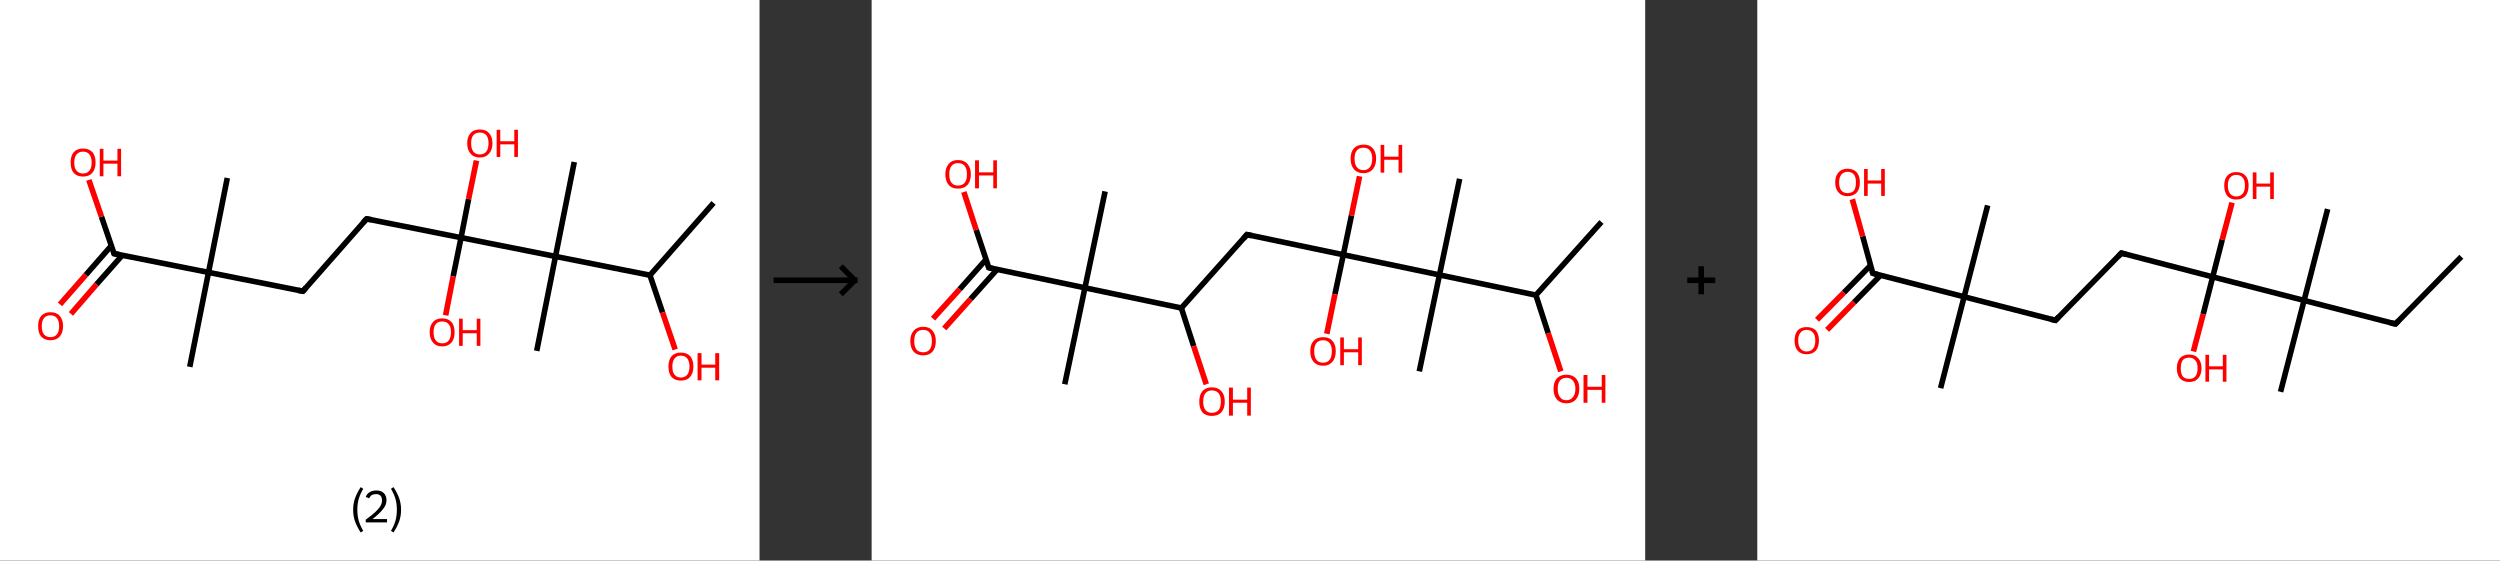 <?xml version='1.0' encoding='ASCII' standalone='yes'?>
<svg xmlns="http://www.w3.org/2000/svg" xmlns:xlink="http://www.w3.org/1999/xlink" version="1.1" width="892.0px" viewBox="0 0 892.0 200.0" height="200.0px">
  <rect x="0" y="0" width="892.0" height="200.0" fill="#333333" stroke="none"/>
  <g>
    <g transform="translate(0, 0) scale(1 1) "><!-- END OF HEADER -->
<rect style="opacity:1.0;fill:#FFFFFF;stroke:none" width="271.0" height="200.0" x="0.0" y="0.0"> </rect>
<path class="bond-0 atom-0 atom-1" d="M 254.6,72.4 L 231.9,98.2" style="fill:none;fill-rule:evenodd;stroke:#000000;stroke-width:2.0px;stroke-linecap:butt;stroke-linejoin:miter;stroke-opacity:1"/>
<path class="bond-1 atom-1 atom-2" d="M 231.9,98.2 L 236.4,111.5" style="fill:none;fill-rule:evenodd;stroke:#000000;stroke-width:2.0px;stroke-linecap:butt;stroke-linejoin:miter;stroke-opacity:1"/>
<path class="bond-1 atom-1 atom-2" d="M 236.4,111.5 L 240.9,124.7" style="fill:none;fill-rule:evenodd;stroke:#FF0000;stroke-width:2.0px;stroke-linecap:butt;stroke-linejoin:miter;stroke-opacity:1"/>
<path class="bond-2 atom-1 atom-3" d="M 231.9,98.2 L 198.2,91.5" style="fill:none;fill-rule:evenodd;stroke:#000000;stroke-width:2.0px;stroke-linecap:butt;stroke-linejoin:miter;stroke-opacity:1"/>
<path class="bond-3 atom-3 atom-4" d="M 198.2,91.5 L 204.9,57.8" style="fill:none;fill-rule:evenodd;stroke:#000000;stroke-width:2.0px;stroke-linecap:butt;stroke-linejoin:miter;stroke-opacity:1"/>
<path class="bond-4 atom-3 atom-5" d="M 198.2,91.5 L 191.5,125.2" style="fill:none;fill-rule:evenodd;stroke:#000000;stroke-width:2.0px;stroke-linecap:butt;stroke-linejoin:miter;stroke-opacity:1"/>
<path class="bond-5 atom-3 atom-6" d="M 198.2,91.5 L 164.5,84.8" style="fill:none;fill-rule:evenodd;stroke:#000000;stroke-width:2.0px;stroke-linecap:butt;stroke-linejoin:miter;stroke-opacity:1"/>
<path class="bond-6 atom-6 atom-7" d="M 164.5,84.8 L 161.7,98.6" style="fill:none;fill-rule:evenodd;stroke:#000000;stroke-width:2.0px;stroke-linecap:butt;stroke-linejoin:miter;stroke-opacity:1"/>
<path class="bond-6 atom-6 atom-7" d="M 161.7,98.6 L 159.0,112.5" style="fill:none;fill-rule:evenodd;stroke:#FF0000;stroke-width:2.0px;stroke-linecap:butt;stroke-linejoin:miter;stroke-opacity:1"/>
<path class="bond-7 atom-6 atom-8" d="M 164.5,84.8 L 167.2,71.0" style="fill:none;fill-rule:evenodd;stroke:#000000;stroke-width:2.0px;stroke-linecap:butt;stroke-linejoin:miter;stroke-opacity:1"/>
<path class="bond-7 atom-6 atom-8" d="M 167.2,71.0 L 170.0,57.3" style="fill:none;fill-rule:evenodd;stroke:#FF0000;stroke-width:2.0px;stroke-linecap:butt;stroke-linejoin:miter;stroke-opacity:1"/>
<path class="bond-8 atom-6 atom-9" d="M 164.5,84.8 L 130.8,78.1" style="fill:none;fill-rule:evenodd;stroke:#000000;stroke-width:2.0px;stroke-linecap:butt;stroke-linejoin:miter;stroke-opacity:1"/>
<path class="bond-9 atom-9 atom-10" d="M 130.8,78.1 L 108.1,103.9" style="fill:none;fill-rule:evenodd;stroke:#000000;stroke-width:2.0px;stroke-linecap:butt;stroke-linejoin:miter;stroke-opacity:1"/>
<path class="bond-10 atom-10 atom-11" d="M 108.1,103.9 L 74.4,97.2" style="fill:none;fill-rule:evenodd;stroke:#000000;stroke-width:2.0px;stroke-linecap:butt;stroke-linejoin:miter;stroke-opacity:1"/>
<path class="bond-11 atom-11 atom-12" d="M 74.4,97.2 L 81.1,63.5" style="fill:none;fill-rule:evenodd;stroke:#000000;stroke-width:2.0px;stroke-linecap:butt;stroke-linejoin:miter;stroke-opacity:1"/>
<path class="bond-12 atom-11 atom-13" d="M 74.4,97.2 L 67.7,130.9" style="fill:none;fill-rule:evenodd;stroke:#000000;stroke-width:2.0px;stroke-linecap:butt;stroke-linejoin:miter;stroke-opacity:1"/>
<path class="bond-13 atom-11 atom-14" d="M 74.4,97.2 L 40.7,90.5" style="fill:none;fill-rule:evenodd;stroke:#000000;stroke-width:2.0px;stroke-linecap:butt;stroke-linejoin:miter;stroke-opacity:1"/>
<path class="bond-14 atom-14 atom-15" d="M 39.7,87.7 L 30.6,98.1" style="fill:none;fill-rule:evenodd;stroke:#000000;stroke-width:2.0px;stroke-linecap:butt;stroke-linejoin:miter;stroke-opacity:1"/>
<path class="bond-14 atom-14 atom-15" d="M 30.6,98.1 L 21.4,108.6" style="fill:none;fill-rule:evenodd;stroke:#FF0000;stroke-width:2.0px;stroke-linecap:butt;stroke-linejoin:miter;stroke-opacity:1"/>
<path class="bond-14 atom-14 atom-15" d="M 43.6,91.1 L 34.4,101.5" style="fill:none;fill-rule:evenodd;stroke:#000000;stroke-width:2.0px;stroke-linecap:butt;stroke-linejoin:miter;stroke-opacity:1"/>
<path class="bond-14 atom-14 atom-15" d="M 34.4,101.5 L 25.3,112.0" style="fill:none;fill-rule:evenodd;stroke:#FF0000;stroke-width:2.0px;stroke-linecap:butt;stroke-linejoin:miter;stroke-opacity:1"/>
<path class="bond-15 atom-14 atom-16" d="M 40.7,90.5 L 36.2,77.3" style="fill:none;fill-rule:evenodd;stroke:#000000;stroke-width:2.0px;stroke-linecap:butt;stroke-linejoin:miter;stroke-opacity:1"/>
<path class="bond-15 atom-14 atom-16" d="M 36.2,77.3 L 31.7,64.2" style="fill:none;fill-rule:evenodd;stroke:#FF0000;stroke-width:2.0px;stroke-linecap:butt;stroke-linejoin:miter;stroke-opacity:1"/>
<path d="M 132.5,78.4 L 130.8,78.1 L 129.6,79.4" style="fill:none;stroke:#000000;stroke-width:2.0px;stroke-linecap:butt;stroke-linejoin:miter;stroke-opacity:1;"/>
<path d="M 109.2,102.6 L 108.1,103.9 L 106.4,103.6" style="fill:none;stroke:#000000;stroke-width:2.0px;stroke-linecap:butt;stroke-linejoin:miter;stroke-opacity:1;"/>
<path d="M 42.4,90.8 L 40.7,90.5 L 40.5,89.9" style="fill:none;stroke:#000000;stroke-width:2.0px;stroke-linecap:butt;stroke-linejoin:miter;stroke-opacity:1;"/>
<path class="atom-2" d="M 238.5 130.8 Q 238.5 128.5, 239.6 127.1 Q 240.8 125.8, 242.9 125.8 Q 245.1 125.8, 246.3 127.1 Q 247.4 128.5, 247.4 130.8 Q 247.4 133.2, 246.2 134.5 Q 245.1 135.8, 242.9 135.8 Q 240.8 135.8, 239.6 134.5 Q 238.5 133.2, 238.5 130.8 M 242.9 134.7 Q 244.4 134.7, 245.2 133.7 Q 246.0 132.7, 246.0 130.8 Q 246.0 128.9, 245.2 127.9 Q 244.4 126.9, 242.9 126.9 Q 241.5 126.9, 240.7 127.9 Q 239.9 128.9, 239.9 130.8 Q 239.9 132.8, 240.7 133.7 Q 241.5 134.7, 242.9 134.7 " fill="#FF0000"/>
<path class="atom-2" d="M 248.9 126.0 L 250.3 126.0 L 250.3 130.1 L 255.2 130.1 L 255.2 126.0 L 256.6 126.0 L 256.6 135.7 L 255.2 135.7 L 255.2 131.2 L 250.3 131.2 L 250.3 135.7 L 248.9 135.7 L 248.9 126.0 " fill="#FF0000"/>
<path class="atom-7" d="M 153.3 118.5 Q 153.3 116.2, 154.5 114.9 Q 155.6 113.6, 157.8 113.6 Q 159.9 113.6, 161.1 114.9 Q 162.2 116.2, 162.2 118.5 Q 162.2 120.9, 161.1 122.2 Q 159.9 123.6, 157.8 123.6 Q 155.6 123.6, 154.5 122.2 Q 153.3 120.9, 153.3 118.5 M 157.8 122.5 Q 159.3 122.5, 160.1 121.5 Q 160.9 120.5, 160.9 118.5 Q 160.9 116.6, 160.1 115.7 Q 159.3 114.7, 157.8 114.7 Q 156.3 114.7, 155.5 115.6 Q 154.7 116.6, 154.7 118.5 Q 154.7 120.5, 155.5 121.5 Q 156.3 122.5, 157.8 122.5 " fill="#FF0000"/>
<path class="atom-7" d="M 163.8 113.7 L 165.1 113.7 L 165.1 117.8 L 170.1 117.8 L 170.1 113.7 L 171.4 113.7 L 171.4 123.4 L 170.1 123.4 L 170.1 118.9 L 165.1 118.9 L 165.1 123.4 L 163.8 123.4 L 163.8 113.7 " fill="#FF0000"/>
<path class="atom-8" d="M 166.7 51.1 Q 166.7 48.8, 167.9 47.5 Q 169.0 46.2, 171.2 46.2 Q 173.4 46.2, 174.5 47.5 Q 175.7 48.8, 175.7 51.1 Q 175.7 53.5, 174.5 54.8 Q 173.3 56.2, 171.2 56.2 Q 169.0 56.2, 167.9 54.8 Q 166.7 53.5, 166.7 51.1 M 171.2 55.1 Q 172.7 55.1, 173.5 54.1 Q 174.3 53.1, 174.3 51.1 Q 174.3 49.2, 173.5 48.2 Q 172.7 47.3, 171.2 47.3 Q 169.7 47.3, 168.9 48.2 Q 168.1 49.2, 168.1 51.1 Q 168.1 53.1, 168.9 54.1 Q 169.7 55.1, 171.2 55.1 " fill="#FF0000"/>
<path class="atom-8" d="M 177.2 46.3 L 178.5 46.3 L 178.5 50.4 L 183.5 50.4 L 183.5 46.3 L 184.8 46.3 L 184.8 56.0 L 183.5 56.0 L 183.5 51.5 L 178.5 51.5 L 178.5 56.0 L 177.2 56.0 L 177.2 46.3 " fill="#FF0000"/>
<path class="atom-15" d="M 13.6 116.4 Q 13.6 114.0, 14.7 112.7 Q 15.9 111.4, 18.0 111.4 Q 20.2 111.4, 21.3 112.7 Q 22.5 114.0, 22.5 116.4 Q 22.5 118.7, 21.3 120.1 Q 20.1 121.4, 18.0 121.4 Q 15.9 121.4, 14.7 120.1 Q 13.6 118.8, 13.6 116.4 M 18.0 120.3 Q 19.5 120.3, 20.3 119.3 Q 21.1 118.3, 21.1 116.4 Q 21.1 114.5, 20.3 113.5 Q 19.5 112.5, 18.0 112.5 Q 16.5 112.5, 15.7 113.5 Q 14.9 114.5, 14.9 116.4 Q 14.9 118.3, 15.7 119.3 Q 16.5 120.3, 18.0 120.3 " fill="#FF0000"/>
<path class="atom-16" d="M 25.2 58.0 Q 25.2 55.6, 26.3 54.3 Q 27.5 53.0, 29.6 53.0 Q 31.8 53.0, 33.0 54.3 Q 34.1 55.6, 34.1 58.0 Q 34.1 60.4, 32.9 61.7 Q 31.8 63.0, 29.6 63.0 Q 27.5 63.0, 26.3 61.7 Q 25.2 60.4, 25.2 58.0 M 29.6 61.9 Q 31.1 61.9, 31.9 60.9 Q 32.7 59.9, 32.7 58.0 Q 32.7 56.1, 31.9 55.1 Q 31.1 54.1, 29.6 54.1 Q 28.2 54.1, 27.3 55.1 Q 26.5 56.1, 26.5 58.0 Q 26.5 60.0, 27.3 60.9 Q 28.2 61.9, 29.6 61.9 " fill="#FF0000"/>
<path class="atom-16" d="M 35.6 53.1 L 36.9 53.1 L 36.9 57.3 L 41.9 57.3 L 41.9 53.1 L 43.2 53.1 L 43.2 62.9 L 41.9 62.9 L 41.9 58.4 L 36.9 58.4 L 36.9 62.9 L 35.6 62.9 L 35.6 53.1 " fill="#FF0000"/>
<path class="legend" d="M 126.0 181.9 Q 126.0 179.6, 126.7 177.7 Q 127.4 175.8, 128.7 173.8 L 129.6 174.4 Q 128.5 176.3, 128.0 178.0 Q 127.5 179.7, 127.5 181.9 Q 127.5 184.0, 128.0 185.8 Q 128.5 187.5, 129.6 189.4 L 128.7 190.0 Q 127.4 188.0, 126.7 186.1 Q 126.0 184.2, 126.0 181.9 " fill="#000000"/>
<path class="legend" d="M 130.5 177.3 Q 130.9 176.2, 131.9 175.6 Q 132.9 175.0, 134.3 175.0 Q 136.0 175.0, 136.9 175.9 Q 137.9 176.8, 137.9 178.5 Q 137.9 180.2, 136.6 181.7 Q 135.4 183.3, 132.9 185.2 L 138.1 185.2 L 138.1 186.4 L 130.5 186.4 L 130.5 185.4 Q 132.6 183.9, 133.8 182.8 Q 135.1 181.6, 135.7 180.6 Q 136.3 179.6, 136.3 178.6 Q 136.3 177.5, 135.8 176.9 Q 135.2 176.3, 134.3 176.3 Q 133.3 176.3, 132.7 176.6 Q 132.1 177.0, 131.7 177.8 L 130.5 177.3 " fill="#000000"/>
<path class="legend" d="M 143.1 181.9 Q 143.1 184.2, 142.4 186.1 Q 141.7 188.0, 140.4 190.0 L 139.5 189.4 Q 140.6 187.5, 141.1 185.8 Q 141.6 184.0, 141.6 181.9 Q 141.6 179.7, 141.1 178.0 Q 140.6 176.3, 139.5 174.4 L 140.4 173.8 Q 141.7 175.8, 142.4 177.7 Q 143.1 179.6, 143.1 181.9 " fill="#000000"/>
</g>
    <g transform="translate(271.0, 0) scale(1 1) "><line x1="5" y1="100" x2="35" y2="100" style="stroke:rgb(0,0,0);stroke-width:2"/>
  <line x1="34" y1="100" x2="29" y2="95" style="stroke:rgb(0,0,0);stroke-width:2"/>
  <line x1="34" y1="100" x2="29" y2="105" style="stroke:rgb(0,0,0);stroke-width:2"/>
</g>
    <g transform="translate(311.0, 0) scale(1 1) "><!-- END OF HEADER -->
<rect style="opacity:1.0;fill:#FFFFFF;stroke:none" width="276.0" height="200.0" x="0.0" y="0.0"> </rect>
<path class="bond-0 atom-0 atom-1" d="M 260.4,79.2 L 237.0,105.3" style="fill:none;fill-rule:evenodd;stroke:#000000;stroke-width:2.0px;stroke-linecap:butt;stroke-linejoin:miter;stroke-opacity:1"/>
<path class="bond-1 atom-1 atom-2" d="M 237.0,105.3 L 241.4,118.9" style="fill:none;fill-rule:evenodd;stroke:#000000;stroke-width:2.0px;stroke-linecap:butt;stroke-linejoin:miter;stroke-opacity:1"/>
<path class="bond-1 atom-1 atom-2" d="M 241.4,118.9 L 245.9,132.5" style="fill:none;fill-rule:evenodd;stroke:#FF0000;stroke-width:2.0px;stroke-linecap:butt;stroke-linejoin:miter;stroke-opacity:1"/>
<path class="bond-2 atom-1 atom-3" d="M 237.0,105.3 L 202.6,98.1" style="fill:none;fill-rule:evenodd;stroke:#000000;stroke-width:2.0px;stroke-linecap:butt;stroke-linejoin:miter;stroke-opacity:1"/>
<path class="bond-3 atom-3 atom-4" d="M 202.6,98.1 L 209.8,63.8" style="fill:none;fill-rule:evenodd;stroke:#000000;stroke-width:2.0px;stroke-linecap:butt;stroke-linejoin:miter;stroke-opacity:1"/>
<path class="bond-4 atom-3 atom-5" d="M 202.6,98.1 L 195.4,132.5" style="fill:none;fill-rule:evenodd;stroke:#000000;stroke-width:2.0px;stroke-linecap:butt;stroke-linejoin:miter;stroke-opacity:1"/>
<path class="bond-5 atom-3 atom-6" d="M 202.6,98.1 L 168.3,90.9" style="fill:none;fill-rule:evenodd;stroke:#000000;stroke-width:2.0px;stroke-linecap:butt;stroke-linejoin:miter;stroke-opacity:1"/>
<path class="bond-6 atom-6 atom-7" d="M 168.3,90.9 L 165.3,105.0" style="fill:none;fill-rule:evenodd;stroke:#000000;stroke-width:2.0px;stroke-linecap:butt;stroke-linejoin:miter;stroke-opacity:1"/>
<path class="bond-6 atom-6 atom-7" d="M 165.3,105.0 L 162.4,119.1" style="fill:none;fill-rule:evenodd;stroke:#FF0000;stroke-width:2.0px;stroke-linecap:butt;stroke-linejoin:miter;stroke-opacity:1"/>
<path class="bond-7 atom-6 atom-8" d="M 168.3,90.9 L 171.2,76.9" style="fill:none;fill-rule:evenodd;stroke:#000000;stroke-width:2.0px;stroke-linecap:butt;stroke-linejoin:miter;stroke-opacity:1"/>
<path class="bond-7 atom-6 atom-8" d="M 171.2,76.9 L 174.1,62.9" style="fill:none;fill-rule:evenodd;stroke:#FF0000;stroke-width:2.0px;stroke-linecap:butt;stroke-linejoin:miter;stroke-opacity:1"/>
<path class="bond-8 atom-6 atom-9" d="M 168.3,90.9 L 133.9,83.7" style="fill:none;fill-rule:evenodd;stroke:#000000;stroke-width:2.0px;stroke-linecap:butt;stroke-linejoin:miter;stroke-opacity:1"/>
<path class="bond-9 atom-9 atom-10" d="M 133.9,83.7 L 110.5,109.9" style="fill:none;fill-rule:evenodd;stroke:#000000;stroke-width:2.0px;stroke-linecap:butt;stroke-linejoin:miter;stroke-opacity:1"/>
<path class="bond-10 atom-10 atom-11" d="M 110.5,109.9 L 114.9,123.5" style="fill:none;fill-rule:evenodd;stroke:#000000;stroke-width:2.0px;stroke-linecap:butt;stroke-linejoin:miter;stroke-opacity:1"/>
<path class="bond-10 atom-10 atom-11" d="M 114.9,123.5 L 119.4,137.1" style="fill:none;fill-rule:evenodd;stroke:#FF0000;stroke-width:2.0px;stroke-linecap:butt;stroke-linejoin:miter;stroke-opacity:1"/>
<path class="bond-11 atom-10 atom-12" d="M 110.5,109.9 L 76.1,102.7" style="fill:none;fill-rule:evenodd;stroke:#000000;stroke-width:2.0px;stroke-linecap:butt;stroke-linejoin:miter;stroke-opacity:1"/>
<path class="bond-12 atom-12 atom-13" d="M 76.1,102.7 L 83.3,68.3" style="fill:none;fill-rule:evenodd;stroke:#000000;stroke-width:2.0px;stroke-linecap:butt;stroke-linejoin:miter;stroke-opacity:1"/>
<path class="bond-13 atom-12 atom-14" d="M 76.1,102.7 L 68.9,137.1" style="fill:none;fill-rule:evenodd;stroke:#000000;stroke-width:2.0px;stroke-linecap:butt;stroke-linejoin:miter;stroke-opacity:1"/>
<path class="bond-14 atom-12 atom-15" d="M 76.1,102.7 L 41.8,95.5" style="fill:none;fill-rule:evenodd;stroke:#000000;stroke-width:2.0px;stroke-linecap:butt;stroke-linejoin:miter;stroke-opacity:1"/>
<path class="bond-15 atom-15 atom-16" d="M 40.8,92.6 L 31.4,103.2" style="fill:none;fill-rule:evenodd;stroke:#000000;stroke-width:2.0px;stroke-linecap:butt;stroke-linejoin:miter;stroke-opacity:1"/>
<path class="bond-15 atom-15 atom-16" d="M 31.4,103.2 L 21.9,113.7" style="fill:none;fill-rule:evenodd;stroke:#FF0000;stroke-width:2.0px;stroke-linecap:butt;stroke-linejoin:miter;stroke-opacity:1"/>
<path class="bond-15 atom-15 atom-16" d="M 44.8,96.1 L 35.3,106.7" style="fill:none;fill-rule:evenodd;stroke:#000000;stroke-width:2.0px;stroke-linecap:butt;stroke-linejoin:miter;stroke-opacity:1"/>
<path class="bond-15 atom-15 atom-16" d="M 35.3,106.7 L 25.9,117.2" style="fill:none;fill-rule:evenodd;stroke:#FF0000;stroke-width:2.0px;stroke-linecap:butt;stroke-linejoin:miter;stroke-opacity:1"/>
<path class="bond-16 atom-15 atom-17" d="M 41.8,95.5 L 37.3,82.0" style="fill:none;fill-rule:evenodd;stroke:#000000;stroke-width:2.0px;stroke-linecap:butt;stroke-linejoin:miter;stroke-opacity:1"/>
<path class="bond-16 atom-15 atom-17" d="M 37.3,82.0 L 32.9,68.5" style="fill:none;fill-rule:evenodd;stroke:#FF0000;stroke-width:2.0px;stroke-linecap:butt;stroke-linejoin:miter;stroke-opacity:1"/>
<path d="M 135.6,84.1 L 133.9,83.7 L 132.7,85.1" style="fill:none;stroke:#000000;stroke-width:2.0px;stroke-linecap:butt;stroke-linejoin:miter;stroke-opacity:1;"/>
<path d="M 43.5,95.9 L 41.8,95.5 L 41.6,94.8" style="fill:none;stroke:#000000;stroke-width:2.0px;stroke-linecap:butt;stroke-linejoin:miter;stroke-opacity:1;"/>
<path class="atom-2" d="M 243.3 138.7 Q 243.3 136.3, 244.5 135.0 Q 245.7 133.7, 247.9 133.7 Q 250.1 133.7, 251.3 135.0 Q 252.5 136.3, 252.5 138.7 Q 252.5 141.1, 251.3 142.5 Q 250.1 143.9, 247.9 143.9 Q 245.7 143.9, 244.5 142.5 Q 243.3 141.2, 243.3 138.7 M 247.9 142.8 Q 249.4 142.8, 250.2 141.7 Q 251.1 140.7, 251.1 138.7 Q 251.1 136.8, 250.2 135.8 Q 249.4 134.8, 247.9 134.8 Q 246.4 134.8, 245.6 135.8 Q 244.8 136.8, 244.8 138.7 Q 244.8 140.7, 245.6 141.7 Q 246.4 142.8, 247.9 142.8 " fill="#FF0000"/>
<path class="atom-2" d="M 254.0 133.8 L 255.4 133.8 L 255.4 138.0 L 260.5 138.0 L 260.5 133.8 L 261.8 133.8 L 261.8 143.7 L 260.5 143.7 L 260.5 139.1 L 255.4 139.1 L 255.4 143.7 L 254.0 143.7 L 254.0 133.8 " fill="#FF0000"/>
<path class="atom-7" d="M 156.5 125.3 Q 156.5 122.9, 157.7 121.6 Q 158.9 120.3, 161.1 120.3 Q 163.3 120.3, 164.4 121.6 Q 165.6 122.9, 165.6 125.3 Q 165.6 127.7, 164.4 129.1 Q 163.2 130.5, 161.1 130.5 Q 158.9 130.5, 157.7 129.1 Q 156.5 127.8, 156.5 125.3 M 161.1 129.4 Q 162.6 129.4, 163.4 128.4 Q 164.2 127.3, 164.2 125.3 Q 164.2 123.4, 163.4 122.4 Q 162.6 121.4, 161.1 121.4 Q 159.5 121.4, 158.7 122.4 Q 157.9 123.4, 157.9 125.3 Q 157.9 127.3, 158.7 128.4 Q 159.5 129.4, 161.1 129.4 " fill="#FF0000"/>
<path class="atom-7" d="M 167.2 120.4 L 168.5 120.4 L 168.5 124.6 L 173.6 124.6 L 173.6 120.4 L 174.9 120.4 L 174.9 130.3 L 173.6 130.3 L 173.6 125.7 L 168.5 125.7 L 168.5 130.3 L 167.2 130.3 L 167.2 120.4 " fill="#FF0000"/>
<path class="atom-8" d="M 170.9 56.6 Q 170.9 54.2, 172.1 52.9 Q 173.3 51.6, 175.5 51.6 Q 177.7 51.6, 178.8 52.9 Q 180.0 54.2, 180.0 56.6 Q 180.0 59.0, 178.8 60.4 Q 177.6 61.8, 175.5 61.8 Q 173.3 61.8, 172.1 60.4 Q 170.9 59.0, 170.9 56.6 M 175.5 60.7 Q 177.0 60.7, 177.8 59.6 Q 178.6 58.6, 178.6 56.6 Q 178.6 54.7, 177.8 53.7 Q 177.0 52.7, 175.5 52.7 Q 173.9 52.7, 173.1 53.7 Q 172.3 54.7, 172.3 56.6 Q 172.3 58.6, 173.1 59.6 Q 173.9 60.7, 175.5 60.7 " fill="#FF0000"/>
<path class="atom-8" d="M 181.6 51.7 L 182.9 51.7 L 182.9 55.9 L 188.0 55.9 L 188.0 51.7 L 189.3 51.7 L 189.3 61.6 L 188.0 61.6 L 188.0 57.0 L 182.9 57.0 L 182.9 61.6 L 181.6 61.6 L 181.6 51.7 " fill="#FF0000"/>
<path class="atom-11" d="M 116.9 143.3 Q 116.9 140.9, 118.0 139.6 Q 119.2 138.2, 121.4 138.2 Q 123.6 138.2, 124.8 139.6 Q 126.0 140.9, 126.0 143.3 Q 126.0 145.7, 124.8 147.1 Q 123.6 148.4, 121.4 148.4 Q 119.2 148.4, 118.0 147.1 Q 116.9 145.7, 116.9 143.3 M 121.4 147.3 Q 122.9 147.3, 123.8 146.3 Q 124.6 145.3, 124.6 143.3 Q 124.6 141.3, 123.8 140.3 Q 122.9 139.3, 121.4 139.3 Q 119.9 139.3, 119.1 140.3 Q 118.3 141.3, 118.3 143.3 Q 118.3 145.3, 119.1 146.3 Q 119.9 147.3, 121.4 147.3 " fill="#FF0000"/>
<path class="atom-11" d="M 127.5 138.3 L 128.9 138.3 L 128.9 142.6 L 134.0 142.6 L 134.0 138.3 L 135.3 138.3 L 135.3 148.3 L 134.0 148.3 L 134.0 143.7 L 128.9 143.7 L 128.9 148.3 L 127.5 148.3 L 127.5 138.3 " fill="#FF0000"/>
<path class="atom-16" d="M 13.8 121.7 Q 13.8 119.3, 15.0 118.0 Q 16.2 116.6, 18.4 116.6 Q 20.6 116.6, 21.7 118.0 Q 22.9 119.3, 22.9 121.7 Q 22.9 124.1, 21.7 125.5 Q 20.5 126.8, 18.4 126.8 Q 16.2 126.8, 15.0 125.5 Q 13.8 124.1, 13.8 121.7 M 18.4 125.7 Q 19.9 125.7, 20.7 124.7 Q 21.5 123.7, 21.5 121.7 Q 21.5 119.7, 20.7 118.7 Q 19.9 117.7, 18.4 117.7 Q 16.8 117.7, 16.0 118.7 Q 15.2 119.7, 15.2 121.7 Q 15.2 123.7, 16.0 124.7 Q 16.8 125.7, 18.4 125.7 " fill="#FF0000"/>
<path class="atom-17" d="M 26.3 62.2 Q 26.3 59.8, 27.5 58.5 Q 28.6 57.1, 30.8 57.1 Q 33.0 57.1, 34.2 58.5 Q 35.4 59.8, 35.4 62.2 Q 35.4 64.6, 34.2 66.0 Q 33.0 67.3, 30.8 67.3 Q 28.6 67.3, 27.5 66.0 Q 26.3 64.6, 26.3 62.2 M 30.8 66.2 Q 32.4 66.2, 33.2 65.2 Q 34.0 64.2, 34.0 62.2 Q 34.0 60.2, 33.2 59.2 Q 32.4 58.2, 30.8 58.2 Q 29.3 58.2, 28.5 59.2 Q 27.7 60.2, 27.7 62.2 Q 27.7 64.2, 28.5 65.2 Q 29.3 66.2, 30.8 66.2 " fill="#FF0000"/>
<path class="atom-17" d="M 36.9 57.2 L 38.3 57.2 L 38.3 61.5 L 43.4 61.5 L 43.4 57.2 L 44.7 57.2 L 44.7 67.2 L 43.4 67.2 L 43.4 62.6 L 38.3 62.6 L 38.3 67.2 L 36.9 67.2 L 36.9 57.2 " fill="#FF0000"/>
</g>
    <g transform="translate(587.0, 0) scale(1 1) "><line x1="15" y1="100" x2="25" y2="100" style="stroke:rgb(0,0,0);stroke-width:2"/>
  <line x1="20" y1="95" x2="20" y2="105" style="stroke:rgb(0,0,0);stroke-width:2"/>
</g>
    <g transform="translate(627.0, 0) scale(1 1) "><!-- END OF HEADER -->
<rect style="opacity:1.0;fill:#FFFFFF;stroke:none" width="265.0" height="200.0" x="0.0" y="0.0"> </rect>
<path class="bond-0 atom-0 atom-1" d="M 251.2,91.6 L 227.7,115.6" style="fill:none;fill-rule:evenodd;stroke:#000000;stroke-width:2.0px;stroke-linecap:butt;stroke-linejoin:miter;stroke-opacity:1"/>
<path class="bond-1 atom-1 atom-2" d="M 227.7,115.6 L 195.1,107.2" style="fill:none;fill-rule:evenodd;stroke:#000000;stroke-width:2.0px;stroke-linecap:butt;stroke-linejoin:miter;stroke-opacity:1"/>
<path class="bond-2 atom-2 atom-3" d="M 195.1,107.2 L 203.5,74.6" style="fill:none;fill-rule:evenodd;stroke:#000000;stroke-width:2.0px;stroke-linecap:butt;stroke-linejoin:miter;stroke-opacity:1"/>
<path class="bond-3 atom-2 atom-4" d="M 195.1,107.2 L 186.7,139.8" style="fill:none;fill-rule:evenodd;stroke:#000000;stroke-width:2.0px;stroke-linecap:butt;stroke-linejoin:miter;stroke-opacity:1"/>
<path class="bond-4 atom-2 atom-5" d="M 195.1,107.2 L 162.5,98.8" style="fill:none;fill-rule:evenodd;stroke:#000000;stroke-width:2.0px;stroke-linecap:butt;stroke-linejoin:miter;stroke-opacity:1"/>
<path class="bond-5 atom-5 atom-6" d="M 162.5,98.8 L 159.1,112.1" style="fill:none;fill-rule:evenodd;stroke:#000000;stroke-width:2.0px;stroke-linecap:butt;stroke-linejoin:miter;stroke-opacity:1"/>
<path class="bond-5 atom-5 atom-6" d="M 159.1,112.1 L 155.6,125.4" style="fill:none;fill-rule:evenodd;stroke:#FF0000;stroke-width:2.0px;stroke-linecap:butt;stroke-linejoin:miter;stroke-opacity:1"/>
<path class="bond-6 atom-5 atom-7" d="M 162.5,98.8 L 165.9,85.5" style="fill:none;fill-rule:evenodd;stroke:#000000;stroke-width:2.0px;stroke-linecap:butt;stroke-linejoin:miter;stroke-opacity:1"/>
<path class="bond-6 atom-5 atom-7" d="M 165.9,85.5 L 169.4,72.3" style="fill:none;fill-rule:evenodd;stroke:#FF0000;stroke-width:2.0px;stroke-linecap:butt;stroke-linejoin:miter;stroke-opacity:1"/>
<path class="bond-7 atom-5 atom-8" d="M 162.5,98.8 L 129.9,90.3" style="fill:none;fill-rule:evenodd;stroke:#000000;stroke-width:2.0px;stroke-linecap:butt;stroke-linejoin:miter;stroke-opacity:1"/>
<path class="bond-8 atom-8 atom-9" d="M 129.9,90.3 L 106.4,114.3" style="fill:none;fill-rule:evenodd;stroke:#000000;stroke-width:2.0px;stroke-linecap:butt;stroke-linejoin:miter;stroke-opacity:1"/>
<path class="bond-9 atom-9 atom-10" d="M 106.4,114.3 L 73.8,105.9" style="fill:none;fill-rule:evenodd;stroke:#000000;stroke-width:2.0px;stroke-linecap:butt;stroke-linejoin:miter;stroke-opacity:1"/>
<path class="bond-10 atom-10 atom-11" d="M 73.8,105.9 L 82.2,73.3" style="fill:none;fill-rule:evenodd;stroke:#000000;stroke-width:2.0px;stroke-linecap:butt;stroke-linejoin:miter;stroke-opacity:1"/>
<path class="bond-11 atom-10 atom-12" d="M 73.8,105.9 L 65.4,138.5" style="fill:none;fill-rule:evenodd;stroke:#000000;stroke-width:2.0px;stroke-linecap:butt;stroke-linejoin:miter;stroke-opacity:1"/>
<path class="bond-12 atom-10 atom-13" d="M 73.8,105.9 L 41.2,97.5" style="fill:none;fill-rule:evenodd;stroke:#000000;stroke-width:2.0px;stroke-linecap:butt;stroke-linejoin:miter;stroke-opacity:1"/>
<path class="bond-13 atom-13 atom-14" d="M 40.4,94.7 L 30.9,104.4" style="fill:none;fill-rule:evenodd;stroke:#000000;stroke-width:2.0px;stroke-linecap:butt;stroke-linejoin:miter;stroke-opacity:1"/>
<path class="bond-13 atom-13 atom-14" d="M 30.9,104.4 L 21.3,114.1" style="fill:none;fill-rule:evenodd;stroke:#FF0000;stroke-width:2.0px;stroke-linecap:butt;stroke-linejoin:miter;stroke-opacity:1"/>
<path class="bond-13 atom-13 atom-14" d="M 44.0,98.2 L 34.5,107.9" style="fill:none;fill-rule:evenodd;stroke:#000000;stroke-width:2.0px;stroke-linecap:butt;stroke-linejoin:miter;stroke-opacity:1"/>
<path class="bond-13 atom-13 atom-14" d="M 34.5,107.9 L 24.9,117.7" style="fill:none;fill-rule:evenodd;stroke:#FF0000;stroke-width:2.0px;stroke-linecap:butt;stroke-linejoin:miter;stroke-opacity:1"/>
<path class="bond-14 atom-13 atom-15" d="M 41.2,97.5 L 37.6,84.3" style="fill:none;fill-rule:evenodd;stroke:#000000;stroke-width:2.0px;stroke-linecap:butt;stroke-linejoin:miter;stroke-opacity:1"/>
<path class="bond-14 atom-13 atom-15" d="M 37.6,84.3 L 33.9,71.1" style="fill:none;fill-rule:evenodd;stroke:#FF0000;stroke-width:2.0px;stroke-linecap:butt;stroke-linejoin:miter;stroke-opacity:1"/>
<path d="M 228.8,114.4 L 227.7,115.6 L 226.0,115.2" style="fill:none;stroke:#000000;stroke-width:2.0px;stroke-linecap:butt;stroke-linejoin:miter;stroke-opacity:1;"/>
<path d="M 131.6,90.8 L 129.9,90.3 L 128.8,91.5" style="fill:none;stroke:#000000;stroke-width:2.0px;stroke-linecap:butt;stroke-linejoin:miter;stroke-opacity:1;"/>
<path d="M 107.5,113.1 L 106.4,114.3 L 104.7,113.9" style="fill:none;stroke:#000000;stroke-width:2.0px;stroke-linecap:butt;stroke-linejoin:miter;stroke-opacity:1;"/>
<path d="M 42.8,97.9 L 41.2,97.5 L 41.0,96.8" style="fill:none;stroke:#000000;stroke-width:2.0px;stroke-linecap:butt;stroke-linejoin:miter;stroke-opacity:1;"/>
<path class="atom-6" d="M 149.7 131.4 Q 149.7 129.1, 150.8 127.8 Q 152.0 126.5, 154.1 126.5 Q 156.2 126.5, 157.3 127.8 Q 158.5 129.1, 158.5 131.4 Q 158.5 133.7, 157.3 135.0 Q 156.2 136.3, 154.1 136.3 Q 152.0 136.3, 150.8 135.0 Q 149.7 133.7, 149.7 131.4 M 154.1 135.2 Q 155.5 135.2, 156.3 134.3 Q 157.1 133.3, 157.1 131.4 Q 157.1 129.5, 156.3 128.6 Q 155.5 127.6, 154.1 127.6 Q 152.6 127.6, 151.8 128.5 Q 151.1 129.5, 151.1 131.4 Q 151.1 133.3, 151.8 134.3 Q 152.6 135.2, 154.1 135.2 " fill="#FF0000"/>
<path class="atom-6" d="M 159.9 126.6 L 161.2 126.6 L 161.2 130.7 L 166.1 130.7 L 166.1 126.6 L 167.4 126.6 L 167.4 136.2 L 166.1 136.2 L 166.1 131.8 L 161.2 131.8 L 161.2 136.2 L 159.9 136.2 L 159.9 126.6 " fill="#FF0000"/>
<path class="atom-7" d="M 166.6 66.2 Q 166.6 63.9, 167.7 62.7 Q 168.8 61.4, 170.9 61.4 Q 173.1 61.4, 174.2 62.7 Q 175.3 63.9, 175.3 66.2 Q 175.3 68.5, 174.2 69.9 Q 173.0 71.2, 170.9 71.2 Q 168.8 71.2, 167.7 69.9 Q 166.6 68.5, 166.6 66.2 M 170.9 70.1 Q 172.4 70.1, 173.2 69.1 Q 174.0 68.1, 174.0 66.2 Q 174.0 64.3, 173.2 63.4 Q 172.4 62.4, 170.9 62.4 Q 169.5 62.4, 168.7 63.4 Q 167.9 64.3, 167.9 66.2 Q 167.9 68.1, 168.7 69.1 Q 169.5 70.1, 170.9 70.1 " fill="#FF0000"/>
<path class="atom-7" d="M 176.8 61.5 L 178.1 61.5 L 178.1 65.5 L 183.0 65.5 L 183.0 61.5 L 184.3 61.5 L 184.3 71.0 L 183.0 71.0 L 183.0 66.6 L 178.1 66.6 L 178.1 71.0 L 176.8 71.0 L 176.8 61.5 " fill="#FF0000"/>
<path class="atom-14" d="M 13.3 121.5 Q 13.3 119.2, 14.4 117.9 Q 15.5 116.7, 17.6 116.7 Q 19.7 116.7, 20.9 117.9 Q 22.0 119.2, 22.0 121.5 Q 22.0 123.8, 20.9 125.1 Q 19.7 126.4, 17.6 126.4 Q 15.5 126.4, 14.4 125.1 Q 13.3 123.8, 13.3 121.5 M 17.6 125.4 Q 19.1 125.4, 19.9 124.4 Q 20.7 123.4, 20.7 121.5 Q 20.7 119.6, 19.9 118.7 Q 19.1 117.7, 17.6 117.7 Q 16.2 117.7, 15.4 118.7 Q 14.6 119.6, 14.6 121.5 Q 14.6 123.4, 15.4 124.4 Q 16.2 125.4, 17.6 125.4 " fill="#FF0000"/>
<path class="atom-15" d="M 27.8 65.1 Q 27.8 62.8, 29.0 61.5 Q 30.1 60.2, 32.2 60.2 Q 34.3 60.2, 35.5 61.5 Q 36.6 62.8, 36.6 65.1 Q 36.6 67.4, 35.5 68.7 Q 34.3 70.0, 32.2 70.0 Q 30.1 70.0, 29.0 68.7 Q 27.8 67.4, 27.8 65.1 M 32.2 68.9 Q 33.7 68.9, 34.5 68.0 Q 35.2 67.0, 35.2 65.1 Q 35.2 63.2, 34.5 62.3 Q 33.7 61.3, 32.2 61.3 Q 30.8 61.3, 30.0 62.3 Q 29.2 63.2, 29.2 65.1 Q 29.2 67.0, 30.0 68.0 Q 30.8 68.9, 32.2 68.9 " fill="#FF0000"/>
<path class="atom-15" d="M 38.1 60.3 L 39.4 60.3 L 39.4 64.4 L 44.2 64.4 L 44.2 60.3 L 45.5 60.3 L 45.5 69.9 L 44.2 69.9 L 44.2 65.5 L 39.4 65.5 L 39.4 69.9 L 38.1 69.9 L 38.1 60.3 " fill="#FF0000"/>
</g>
  </g>
</svg>
